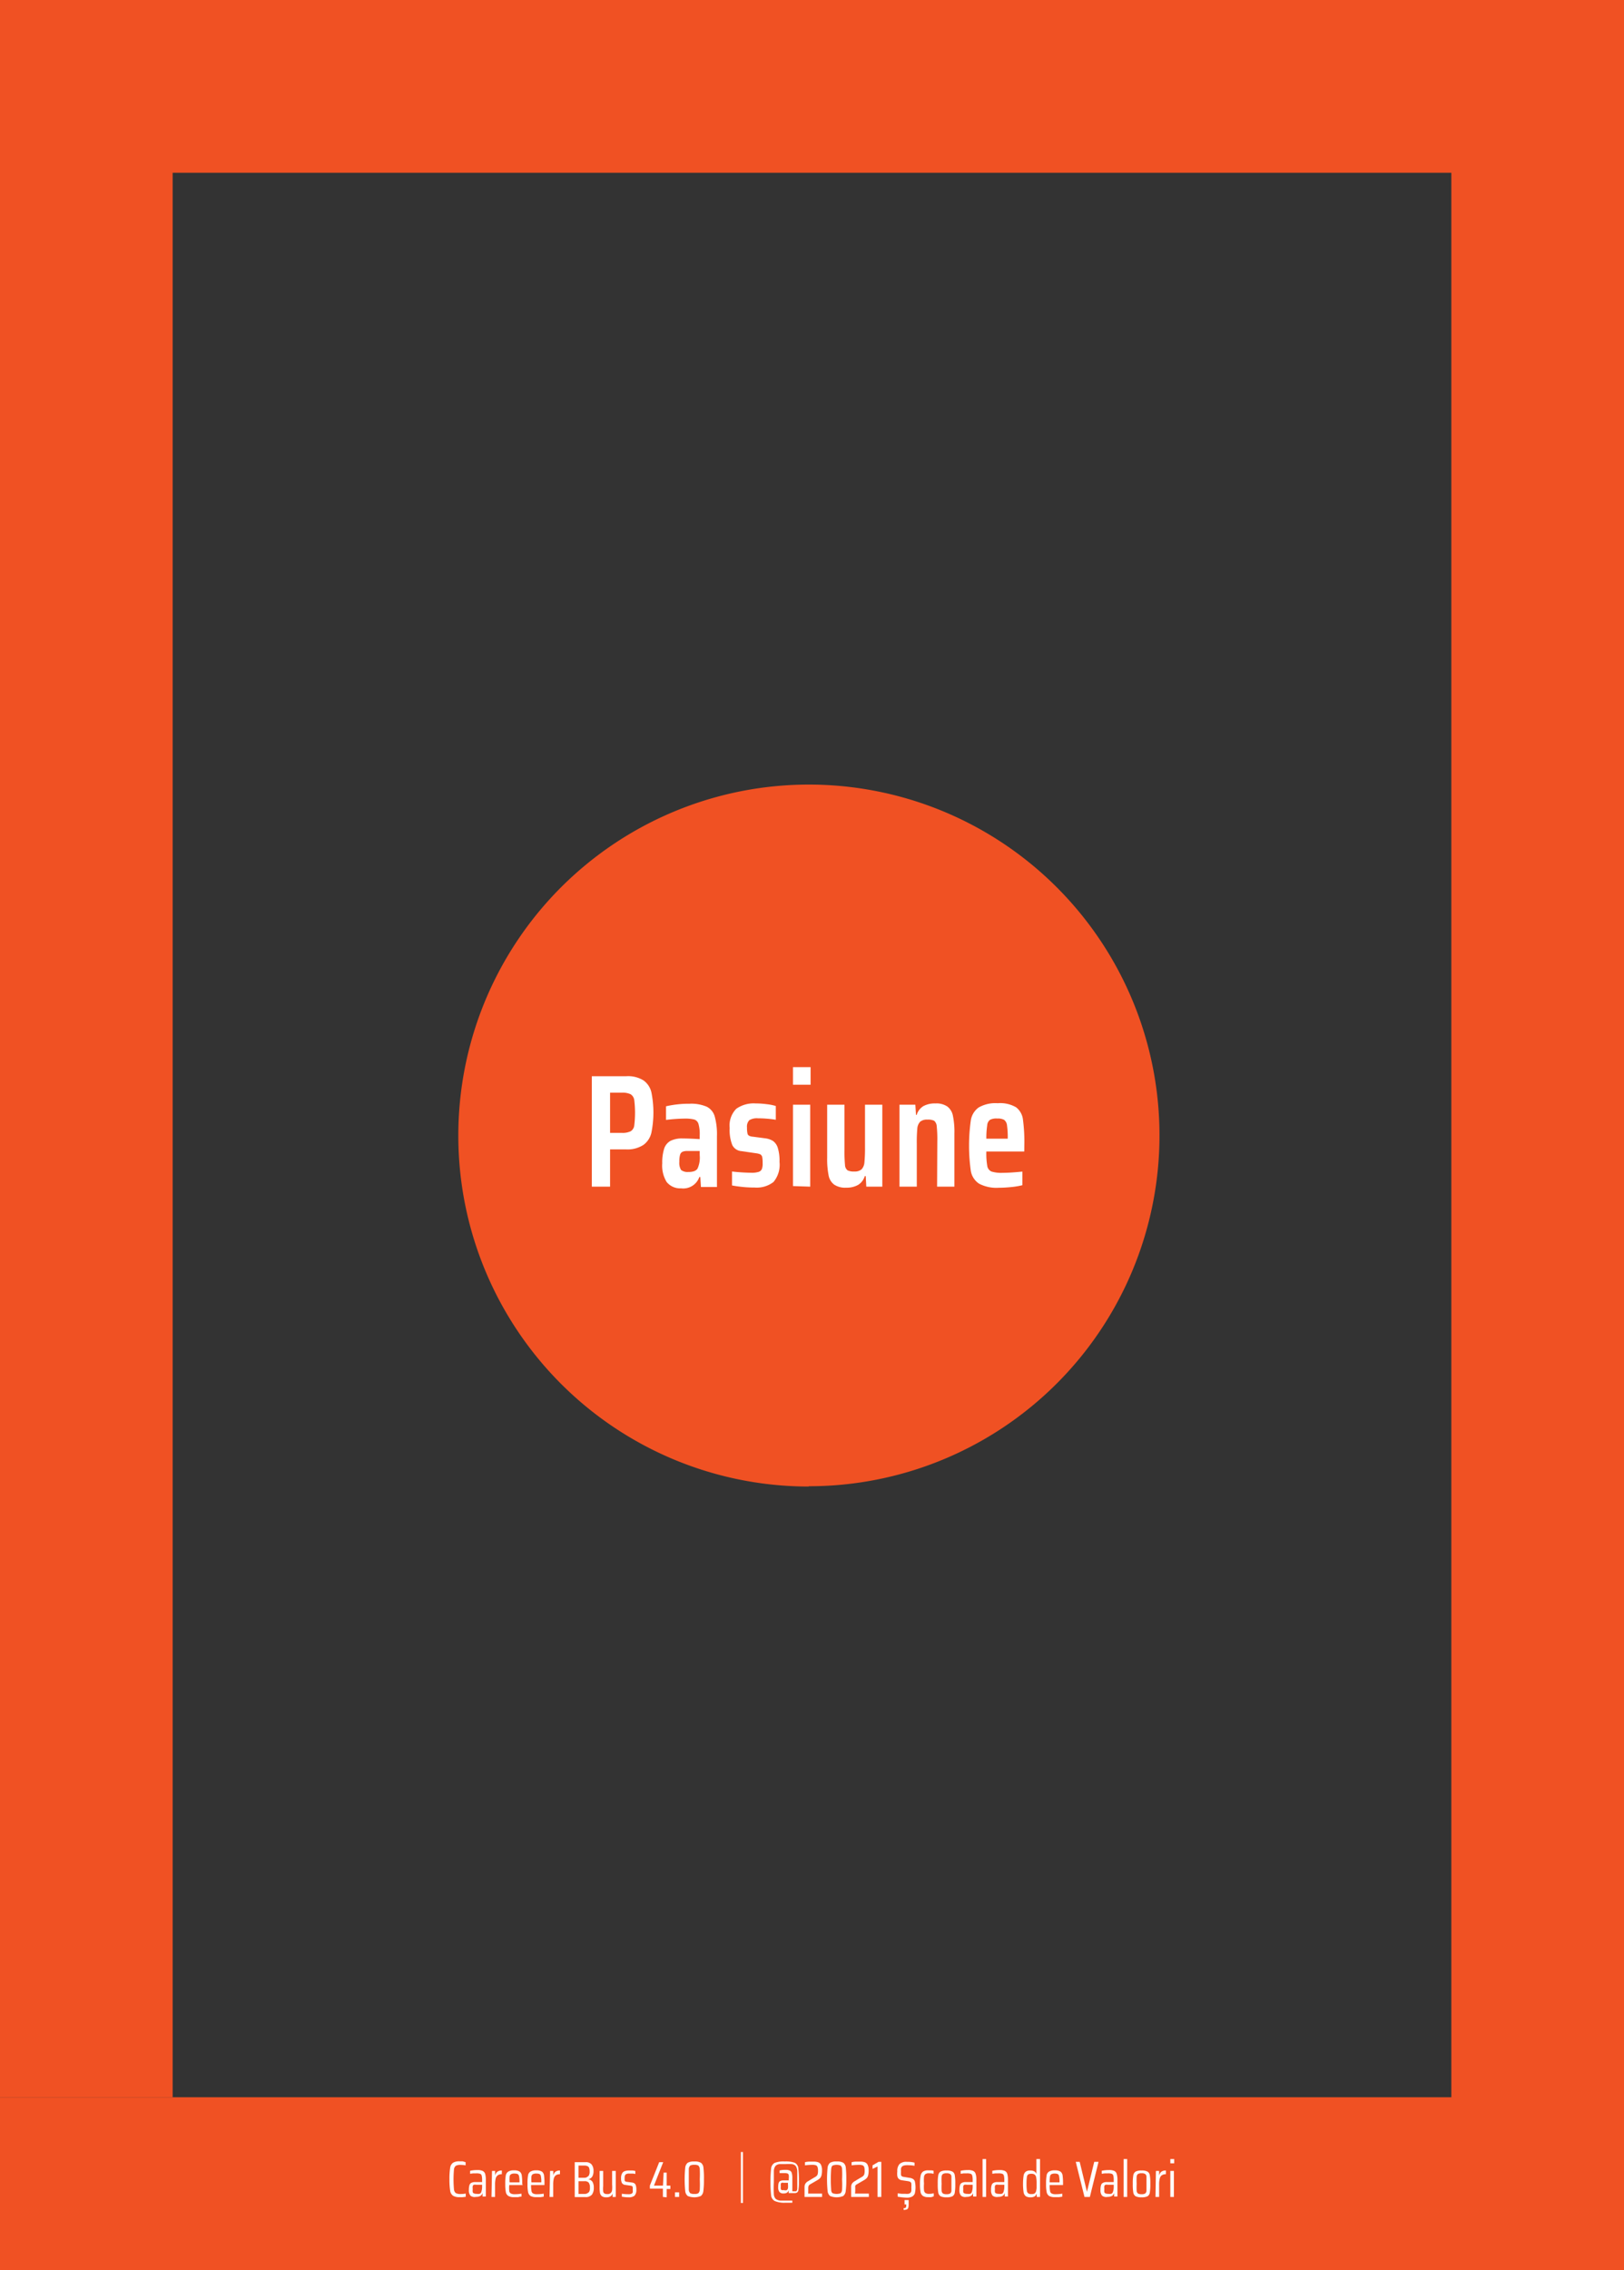 <svg xmlns="http://www.w3.org/2000/svg" viewBox="0 0 223.23 311.81"><rect x="0" y="0" width="223.23" height="311.81" fill="#333333" stroke="none"/><defs><style>.be508cba-aef9-43b5-a678-9f3af2703a64{fill:#f05123;}.a184e917-ad4e-453c-9de1-316268bed9e8{fill:#fff;}</style></defs><g id="b6cc2413-25ad-4d63-93e4-6bb26f84fa84" data-name="Layer 5"><rect class="be508cba-aef9-43b5-a678-9f3af2703a64" y="288.08" width="223.23" height="23.73"/><rect class="be508cba-aef9-43b5-a678-9f3af2703a64" width="223.23" height="23.73"/><rect class="be508cba-aef9-43b5-a678-9f3af2703a64" x="-122.31" y="142.04" width="268.35" height="23.73" transform="translate(165.77 142.04) rotate(90)"/><rect class="be508cba-aef9-43b5-a678-9f3af2703a64" x="77.19" y="144.04" width="268.35" height="23.73" transform="translate(367.27 -55.46) rotate(90)"/><path class="a184e917-ad4e-453c-9de1-316268bed9e8" d="M63.61,301.8a2.88,2.88,0,0,1-.41,0,1.68,1.68,0,0,1-.92-.19,1,1,0,0,1-.4-.68,9.8,9.8,0,0,1-.1-1.59,9.66,9.66,0,0,1,.1-1.58,1,1,0,0,1,.4-.69,1.68,1.68,0,0,1,.92-.19l.41,0L64,297v.43a4.57,4.57,0,0,0-.66-.06,1.39,1.39,0,0,0-.68.12.74.74,0,0,0-.26.52,15.44,15.44,0,0,0,0,2.72.74.74,0,0,0,.26.52,1.39,1.39,0,0,0,.68.12,3.82,3.82,0,0,0,.68-.06v.44Z"/><path class="a184e917-ad4e-453c-9de1-316268bed9e8" d="M64.67,301.6a1.14,1.14,0,0,1-.22-.81,2.17,2.17,0,0,1,.08-.64.51.51,0,0,1,.27-.32,1.16,1.16,0,0,1,.54-.1l.93,0v-.26a2.36,2.36,0,0,0-.06-.63.35.35,0,0,0-.22-.25,1.59,1.59,0,0,0-.52-.06l-.42,0-.43.06v-.41a4.49,4.49,0,0,1,1-.1,1.69,1.69,0,0,1,.73.12.7.7,0,0,1,.34.41,3,3,0,0,1,.09.84v2.26h-.45l0-.49h0a.64.64,0,0,1-.34.43,1.18,1.18,0,0,1-.55.11A.93.93,0,0,1,64.67,301.6Zm1.26-.26a.4.4,0,0,0,.23-.26,2.16,2.16,0,0,0,.11-.75v-.23h-.8a.87.87,0,0,0-.33,0,.29.29,0,0,0-.16.18,1.47,1.47,0,0,0,0,.42,1.44,1.44,0,0,0,0,.41.27.27,0,0,0,.18.18.89.89,0,0,0,.37.06A1.09,1.09,0,0,0,65.93,301.34Z"/><path class="a184e917-ad4e-453c-9de1-316268bed9e8" d="M67.63,298.2h.43l0,.66h0a.87.87,0,0,1,.32-.56,1,1,0,0,1,.6-.16v.51a.91.91,0,0,0-.56.15.8.8,0,0,0-.29.46,3.44,3.44,0,0,0-.08.81v1.7h-.49Z"/><path class="a184e917-ad4e-453c-9de1-316268bed9e8" d="M71.84,300.14H70a4.13,4.13,0,0,0,0,.82.45.45,0,0,0,.22.34,1.2,1.2,0,0,0,.58.1,5,5,0,0,0,.88-.08v.41c-.1,0-.25,0-.44.07l-.54,0a1.58,1.58,0,0,1-.82-.16.81.81,0,0,1-.35-.54,6,6,0,0,1-.08-1.13,6.23,6.23,0,0,1,.07-1.13.79.79,0,0,1,.33-.54,1.44,1.44,0,0,1,.82-.18,1.33,1.33,0,0,1,.76.17.79.79,0,0,1,.29.52,7.85,7.85,0,0,1,.06,1.15Zm-1.59-1.49a.42.42,0,0,0-.2.32,5.09,5.09,0,0,0,0,.8h1.36v-.08a3.38,3.38,0,0,0-.06-.75.48.48,0,0,0-.19-.31,1,1,0,0,0-.4-.07A.9.9,0,0,0,70.25,298.65Z"/><path class="a184e917-ad4e-453c-9de1-316268bed9e8" d="M74.84,300.14H73a4,4,0,0,0,.06.82.45.45,0,0,0,.22.34,1.18,1.18,0,0,0,.58.1,5,5,0,0,0,.88-.08v.41l-.44.07-.54,0a1.62,1.62,0,0,1-.83-.16.84.84,0,0,1-.34-.54,5.27,5.27,0,0,1-.08-1.13,6.23,6.23,0,0,1,.07-1.13.75.75,0,0,1,.32-.54,1.47,1.47,0,0,1,.82-.18,1.37,1.37,0,0,1,.77.17.79.79,0,0,1,.29.52,7.85,7.85,0,0,1,.06,1.15Zm-1.6-1.49a.41.41,0,0,0-.19.32,4.8,4.8,0,0,0,0,.8h1.36v-.08a3.38,3.38,0,0,0-.06-.75.43.43,0,0,0-.18-.31,1,1,0,0,0-.4-.07A1,1,0,0,0,73.24,298.65Z"/><path class="a184e917-ad4e-453c-9de1-316268bed9e8" d="M75.61,298.2h.44l0,.66h0a.87.87,0,0,1,.32-.56,1,1,0,0,1,.6-.16v.51a1,1,0,0,0-.57.15.84.84,0,0,0-.28.46,3.44,3.44,0,0,0-.08.81v1.7h-.5Z"/><path class="a184e917-ad4e-453c-9de1-316268bed9e8" d="M79,297h1.47a1,1,0,0,1,.85.31,1.36,1.36,0,0,1,.26.9,1.49,1.49,0,0,1-.17.77.87.87,0,0,1-.55.36v0a.83.83,0,0,1,.6.39,1.6,1.6,0,0,1,.16.79,1.53,1.53,0,0,1-.25.93,1.12,1.12,0,0,1-.93.34H79Zm1.87,1.94a1,1,0,0,0,.18-.64,1.59,1.59,0,0,0-.06-.49.44.44,0,0,0-.22-.26,1,1,0,0,0-.45-.09h-.8v1.68h.8A.68.68,0,0,0,80.87,298.89Zm.06,2.22a1.06,1.06,0,0,0,.16-.67,1.13,1.13,0,0,0-.17-.69.74.74,0,0,0-.58-.19h-.82v1.75h.82A.72.72,0,0,0,80.93,301.11Z"/><path class="a184e917-ad4e-453c-9de1-316268bed9e8" d="M84.22,301.27h0a.72.72,0,0,1-.29.41,1,1,0,0,1-.59.14,1,1,0,0,1-.59-.14.71.71,0,0,1-.27-.42,4.17,4.17,0,0,1-.06-.81V298.2h.49v2.08a3.93,3.93,0,0,0,0,.73.41.41,0,0,0,.17.29.82.82,0,0,0,.41.08.61.61,0,0,0,.47-.16.68.68,0,0,0,.18-.41,4.92,4.92,0,0,0,0-.76V298.2h.5v3.57h-.44Z"/><path class="a184e917-ad4e-453c-9de1-316268bed9e8" d="M85.93,301.8l-.45-.06v-.41a5.53,5.53,0,0,0,.92.07.84.84,0,0,0,.4-.07.29.29,0,0,0,.17-.19,1.08,1.08,0,0,0,0-.35,1.48,1.48,0,0,0,0-.36.21.21,0,0,0-.1-.15.49.49,0,0,0-.22-.06l-.7-.1a.6.6,0,0,1-.46-.26,1.42,1.42,0,0,1-.12-.68,1.24,1.24,0,0,1,.14-.64.64.64,0,0,1,.36-.31,1.75,1.75,0,0,1,.61-.09l.46,0a2.32,2.32,0,0,1,.39.07v.41a1.89,1.89,0,0,0-.39-.06l-.46,0a.77.77,0,0,0-.48.12.63.63,0,0,0-.14.47,2.56,2.56,0,0,0,0,.34.24.24,0,0,0,.1.15.49.49,0,0,0,.22.06l.68.09a.76.76,0,0,1,.35.12.48.48,0,0,1,.19.29,1.75,1.75,0,0,1,.07.58,1.13,1.13,0,0,1-.25.82,1.24,1.24,0,0,1-.82.22A4.52,4.52,0,0,1,85.93,301.8Z"/><path class="a184e917-ad4e-453c-9de1-316268bed9e8" d="M91.12,301.77v-1.14H89.33v-.42L90.61,297h.55l-1.27,3.22h1.24l.09-1.79h.42v1.79h.51v.46h-.51v1.14Z"/><path class="a184e917-ad4e-453c-9de1-316268bed9e8" d="M92.78,301.77v-.63h.57v.63Z"/><path class="a184e917-ad4e-453c-9de1-316268bed9e8" d="M94.53,301.64a1,1,0,0,1-.34-.67,16.24,16.24,0,0,1,0-3.22,1,1,0,0,1,.34-.67,1.7,1.7,0,0,1,.91-.18,1.68,1.68,0,0,1,.91.18.93.93,0,0,1,.34.65,12.08,12.08,0,0,1,.07,1.63,11.58,11.58,0,0,1-.08,1.61,1,1,0,0,1-.34.67,2.37,2.37,0,0,1-1.81,0Zm1.46-.38a.76.76,0,0,0,.2-.5,13.82,13.82,0,0,0,0-1.4,13.68,13.68,0,0,0,0-1.4.76.76,0,0,0-.2-.5,1,1,0,0,0-.55-.1,1.07,1.07,0,0,0-.56.1.75.75,0,0,0-.2.49c0,.26,0,.73,0,1.41s0,1.15,0,1.41a.75.75,0,0,0,.2.49,1.07,1.07,0,0,0,.56.1A1,1,0,0,0,96,301.26Z"/><path class="a184e917-ad4e-453c-9de1-316268bed9e8" d="M101.84,295.6h.28v7h-.28Z"/><path class="a184e917-ad4e-453c-9de1-316268bed9e8" d="M106.49,302.33a1,1,0,0,1-.49-.72,18.1,18.1,0,0,1,0-3.8,1,1,0,0,1,.49-.72,3.36,3.36,0,0,1,1.37-.19,3.68,3.68,0,0,1,1.39.18.94.94,0,0,1,.48.72,13.37,13.37,0,0,1,.09,1.91,6.35,6.35,0,0,1-.06,1.05.59.59,0,0,1-.19.4.78.78,0,0,1-.42.08h-.74l0-.4h0a.57.57,0,0,1-.26.36.94.94,0,0,1-.43.09.71.71,0,0,1-.57-.19,1,1,0,0,1-.18-.7,1.91,1.91,0,0,1,.06-.54.53.53,0,0,1,.22-.28,1,1,0,0,1,.44-.08l.73,0v-.21a2.2,2.2,0,0,0,0-.53.31.31,0,0,0-.17-.21,1.21,1.21,0,0,0-.4-.05l-.36,0-.33,0v-.36a3.26,3.26,0,0,1,.82-.09,1.31,1.31,0,0,1,.6.11.53.53,0,0,1,.26.35,2.46,2.46,0,0,1,.07.7V301h.4a.25.25,0,0,0,.19-.06.64.64,0,0,0,.09-.32c0-.17,0-.46,0-.87,0-.72,0-1.24,0-1.54a1.44,1.44,0,0,0-.2-.67.81.81,0,0,0-.56-.28,6.58,6.58,0,0,0-.86,0c-.32,0-.58,0-.78,0a.89.89,0,0,0-.6.26,1.23,1.23,0,0,0-.22.67c0,.31,0,.83,0,1.58a15.34,15.34,0,0,0,0,1.61,1,1,0,0,0,.26.66,1.22,1.22,0,0,0,.72.24l.62,0c.48,0,.8,0,.94,0v.29h-1A3.36,3.36,0,0,1,106.49,302.33Zm1.65-1.49a.41.41,0,0,0,.17-.27,2.3,2.3,0,0,0,0-.53v-.21h-.62a.51.51,0,0,0-.25,0,.2.2,0,0,0-.11.15,1.48,1.48,0,0,0,0,.36,1,1,0,0,0,0,.34.23.23,0,0,0,.12.15.69.69,0,0,0,.28,0A.68.68,0,0,0,108.14,300.84Z"/><path class="a184e917-ad4e-453c-9de1-316268bed9e8" d="M111.09,301.31H113v.46h-2.41v-.56q0-.6,0-.87a.91.91,0,0,1,.14-.43,1.1,1.1,0,0,1,.41-.33c.16-.11.47-.29.91-.55a.74.74,0,0,0,.32-.31,1.5,1.5,0,0,0,.07-.54,1.34,1.34,0,0,0-.07-.52.37.37,0,0,0-.23-.24,1.5,1.5,0,0,0-.49-.06,8.83,8.83,0,0,0-1,.07V297a3.15,3.15,0,0,1,.53-.08l.62,0a1.92,1.92,0,0,1,.64.08.7.7,0,0,1,.4.34,1.65,1.65,0,0,1,.15.79,2.72,2.72,0,0,1-.06.64,1,1,0,0,1-.19.4,1.55,1.55,0,0,1-.36.28l-1,.58a.54.54,0,0,0-.23.22.79.79,0,0,0-.05.25c0,.11,0,.27,0,.48Z"/><path class="a184e917-ad4e-453c-9de1-316268bed9e8" d="M114.1,301.64a1,1,0,0,1-.34-.67,16.24,16.24,0,0,1,0-3.22,1,1,0,0,1,.34-.67,1.69,1.69,0,0,1,.9-.18,1.72,1.72,0,0,1,.92.18.93.93,0,0,1,.34.65,14.09,14.09,0,0,1,.07,1.63,11.58,11.58,0,0,1-.08,1.61,1,1,0,0,1-.34.67,2.37,2.37,0,0,1-1.81,0Zm1.45-.38a.71.71,0,0,0,.2-.5,13.82,13.82,0,0,0,0-1.4,13.68,13.68,0,0,0,0-1.4.71.71,0,0,0-.2-.5,1.56,1.56,0,0,0-1.1,0c-.11.07-.17.24-.2.49a19.91,19.91,0,0,0,0,2.82c0,.25.09.42.2.49a1.56,1.56,0,0,0,1.1,0Z"/><path class="a184e917-ad4e-453c-9de1-316268bed9e8" d="M117.53,301.31h1.9v.46H117v-.56q0-.6,0-.87a.81.81,0,0,1,.14-.43,1.1,1.1,0,0,1,.41-.33c.16-.11.47-.29.91-.55a.74.74,0,0,0,.32-.31,1.5,1.5,0,0,0,.07-.54,1.63,1.63,0,0,0-.06-.52.41.41,0,0,0-.24-.24,1.5,1.5,0,0,0-.49-.06,8.83,8.83,0,0,0-1,.07V297a3.15,3.15,0,0,1,.53-.08l.62,0a1.92,1.92,0,0,1,.64.08.7.7,0,0,1,.4.34,1.65,1.65,0,0,1,.15.79,2.72,2.72,0,0,1-.06.64,1,1,0,0,1-.19.4,1.55,1.55,0,0,1-.36.28l-1,.58a.54.54,0,0,0-.23.22.79.79,0,0,0,0,.25c0,.11,0,.27,0,.48Z"/><path class="a184e917-ad4e-453c-9de1-316268bed9e8" d="M120.62,301.77v-4.18l-.68.33v-.49l.82-.48h.38v4.82Z"/><path class="a184e917-ad4e-453c-9de1-316268bed9e8" d="M123.39,301.73v-.45l.54.06.49,0a1.82,1.82,0,0,0,.45,0,.57.57,0,0,0,.27-.13.49.49,0,0,0,.13-.27,2.91,2.91,0,0,0,0-.47,3.39,3.39,0,0,0,0-.54.33.33,0,0,0-.13-.22,1.18,1.18,0,0,0-.36-.11l-.81-.12a.82.82,0,0,1-.44-.2.72.72,0,0,1-.19-.39,2.8,2.8,0,0,1,0-.64,1.39,1.39,0,0,1,.31-1,1.36,1.36,0,0,1,1-.3,4,4,0,0,1,1.06.11v.43a6,6,0,0,0-1-.08,1.86,1.86,0,0,0-.47.05.59.59,0,0,0-.27.16.52.52,0,0,0-.12.26,2.06,2.06,0,0,0,0,.39,2.46,2.46,0,0,0,0,.46.29.29,0,0,0,.11.2.7.7,0,0,0,.28.09l.79.13a1.18,1.18,0,0,1,.46.15.6.6,0,0,1,.26.33,3.69,3.69,0,0,1,0,1.66.81.81,0,0,1-.39.44,1.51,1.51,0,0,1-.73.14A7.33,7.33,0,0,1,123.39,301.73Zm1.12,1.5a.56.56,0,0,0,.06-.31v-.12h-.23v-.6h.56v.55a2,2,0,0,1-.05.5.37.37,0,0,1-.19.23,1.24,1.24,0,0,1-.45.07v-.24C124.37,303.31,124.47,303.28,124.51,303.23Z"/><path class="a184e917-ad4e-453c-9de1-316268bed9e8" d="M128,301.8a2.68,2.68,0,0,1-.4,0,1.29,1.29,0,0,1-.76-.18.86.86,0,0,1-.31-.55,6.19,6.19,0,0,1-.07-1.11,5.11,5.11,0,0,1,.09-1.11.91.91,0,0,1,.32-.56,1.27,1.27,0,0,1,.72-.17l.4,0a1.39,1.39,0,0,1,.34.06v.41a2.59,2.59,0,0,0-.63-.07.81.81,0,0,0-.49.11.56.56,0,0,0-.2.39,5.09,5.09,0,0,0,0,.91,5.22,5.22,0,0,0,0,.92.53.53,0,0,0,.21.39.86.86,0,0,0,.49.11,2.55,2.55,0,0,0,.64-.08v.41A2.15,2.15,0,0,1,128,301.8Z"/><path class="a184e917-ad4e-453c-9de1-316268bed9e8" d="M129.29,301.68a.75.75,0,0,1-.32-.51,6.78,6.78,0,0,1-.07-1.19,6.65,6.65,0,0,1,.07-1.18.75.75,0,0,1,.32-.51,1.68,1.68,0,0,1,.82-.15,1.61,1.61,0,0,1,.81.15.69.69,0,0,1,.32.51,6.65,6.65,0,0,1,.07,1.18,6.78,6.78,0,0,1-.07,1.19.69.69,0,0,1-.32.51,1.75,1.75,0,0,1-.81.14A1.83,1.83,0,0,1,129.29,301.68Zm1.31-.38a.49.49,0,0,0,.18-.37c0-.17,0-.49,0-.95s0-.77,0-1a.45.45,0,0,0-.18-.36.85.85,0,0,0-.49-.1.87.87,0,0,0-.5.1.51.51,0,0,0-.18.36,9.19,9.19,0,0,0,0,1,9,9,0,0,0,0,.95.56.56,0,0,0,.18.37,1,1,0,0,0,.5.1A.94.94,0,0,0,130.6,301.3Z"/><path class="a184e917-ad4e-453c-9de1-316268bed9e8" d="M132.1,301.6a1.14,1.14,0,0,1-.22-.81,2.17,2.17,0,0,1,.08-.64.51.51,0,0,1,.27-.32,1.16,1.16,0,0,1,.54-.1l.93,0v-.26a2.36,2.36,0,0,0-.06-.63.35.35,0,0,0-.22-.25,1.59,1.59,0,0,0-.52-.06l-.42,0-.43.06v-.41a4.49,4.49,0,0,1,1-.1,1.69,1.69,0,0,1,.73.12.66.66,0,0,1,.33.41,2.59,2.59,0,0,1,.1.84v2.26h-.45l0-.49h0a.64.64,0,0,1-.34.43,1.18,1.18,0,0,1-.55.11A.93.93,0,0,1,132.1,301.6Zm1.26-.26a.4.4,0,0,0,.23-.26,2.16,2.16,0,0,0,.11-.75v-.23h-.8a.87.87,0,0,0-.33,0,.29.29,0,0,0-.16.18,1.47,1.47,0,0,0,0,.42,1.44,1.44,0,0,0,0,.41.27.27,0,0,0,.18.18.89.89,0,0,0,.37.06A1.09,1.09,0,0,0,133.36,301.34Z"/><path class="a184e917-ad4e-453c-9de1-316268bed9e8" d="M135.06,301.77v-5.2h.49v5.2Z"/><path class="a184e917-ad4e-453c-9de1-316268bed9e8" d="M136.44,301.6a1.19,1.19,0,0,1-.21-.81,1.88,1.88,0,0,1,.08-.64.51.51,0,0,1,.27-.32,1.16,1.16,0,0,1,.54-.1l.93,0v-.26a2.36,2.36,0,0,0-.06-.63.37.37,0,0,0-.22-.25,1.63,1.63,0,0,0-.52-.06l-.42,0-.43.06v-.41a4.37,4.37,0,0,1,1-.1,1.72,1.72,0,0,1,.73.12.66.66,0,0,1,.33.41,3,3,0,0,1,.09.84v2.26h-.44l0-.49h0a.64.64,0,0,1-.34.43,1.2,1.2,0,0,1-.55.11A1,1,0,0,1,136.44,301.6Zm1.27-.26a.43.43,0,0,0,.23-.26,2.16,2.16,0,0,0,.11-.75v-.23h-.8a.87.87,0,0,0-.33,0,.26.26,0,0,0-.16.18,1.47,1.47,0,0,0,0,.42,1.44,1.44,0,0,0,0,.41.28.28,0,0,0,.17.18.94.94,0,0,0,.38.06A1.12,1.12,0,0,0,137.71,301.34Z"/><path class="a184e917-ad4e-453c-9de1-316268bed9e8" d="M141,301.67a.88.88,0,0,1-.3-.54,8.16,8.16,0,0,1,0-2.28.86.86,0,0,1,.3-.55,1,1,0,0,1,.62-.16,1.15,1.15,0,0,1,.54.11.65.65,0,0,1,.3.38h0v-2.06h.5v5.2h-.45l0-.49h0a.64.64,0,0,1-.32.43,1.08,1.08,0,0,1-.54.11A1.13,1.13,0,0,1,141,301.67Zm1.22-.39a.52.52,0,0,0,.2-.32,2.5,2.5,0,0,0,.07-.41c0-.16,0-.36,0-.62a4,4,0,0,0-.06-.84.63.63,0,0,0-.21-.39.74.74,0,0,0-.43-.11.91.91,0,0,0-.46.09.54.54,0,0,0-.18.37,6.51,6.51,0,0,0-.05.93,6.31,6.31,0,0,0,.05.93.52.52,0,0,0,.19.37.76.76,0,0,0,.46.1A.77.77,0,0,0,142.24,301.28Z"/><path class="a184e917-ad4e-453c-9de1-316268bed9e8" d="M146.12,300.14h-1.84a4,4,0,0,0,.06.82.43.43,0,0,0,.22.34,1.18,1.18,0,0,0,.58.1,5.05,5.05,0,0,0,.88-.08v.41l-.44.07-.54,0a1.62,1.62,0,0,1-.83-.16.84.84,0,0,1-.34-.54,5.27,5.27,0,0,1-.08-1.13,6.23,6.23,0,0,1,.07-1.13.75.75,0,0,1,.32-.54,1.47,1.47,0,0,1,.82-.18,1.37,1.37,0,0,1,.77.17.79.79,0,0,1,.29.52,7.85,7.85,0,0,1,.06,1.15Zm-1.6-1.49a.41.41,0,0,0-.19.32,4.8,4.8,0,0,0-.05.8h1.36v-.08a3.38,3.38,0,0,0-.06-.75.43.43,0,0,0-.18-.31,1,1,0,0,0-.4-.07A1,1,0,0,0,144.52,298.65Z"/><path class="a184e917-ad4e-453c-9de1-316268bed9e8" d="M149.07,301.77l-1.2-4.82h.54l1,4.12h0l1-4.12H151l-1.19,4.82Z"/><path class="a184e917-ad4e-453c-9de1-316268bed9e8" d="M151.49,301.6a1.14,1.14,0,0,1-.22-.81,2.17,2.17,0,0,1,.08-.64.51.51,0,0,1,.27-.32,1.16,1.16,0,0,1,.54-.1l.93,0v-.26a2.36,2.36,0,0,0-.06-.63.35.35,0,0,0-.22-.25,1.59,1.59,0,0,0-.52-.06l-.42,0-.43.06v-.41a4.49,4.49,0,0,1,1-.1,1.69,1.69,0,0,1,.73.12.66.66,0,0,1,.33.41,2.9,2.9,0,0,1,.1.84v2.26h-.45l0-.49h0a.64.64,0,0,1-.34.43,1.18,1.18,0,0,1-.55.11A.93.93,0,0,1,151.49,301.6Zm1.26-.26a.43.43,0,0,0,.23-.26,2.16,2.16,0,0,0,.11-.75v-.23h-.8a.87.87,0,0,0-.33,0,.29.29,0,0,0-.16.18,1.47,1.47,0,0,0,0,.42,1.44,1.44,0,0,0,0,.41.28.28,0,0,0,.17.18.94.94,0,0,0,.38.06A1.09,1.09,0,0,0,152.75,301.34Z"/><path class="a184e917-ad4e-453c-9de1-316268bed9e8" d="M154.45,301.77v-5.2h.49v5.2Z"/><path class="a184e917-ad4e-453c-9de1-316268bed9e8" d="M156.1,301.68a.75.75,0,0,1-.32-.51,6.78,6.78,0,0,1-.07-1.19,6.65,6.65,0,0,1,.07-1.18.75.75,0,0,1,.32-.51,1.68,1.68,0,0,1,.82-.15,1.61,1.61,0,0,1,.81.15.69.69,0,0,1,.32.51,6.65,6.65,0,0,1,.07,1.18,6.78,6.78,0,0,1-.07,1.19.69.69,0,0,1-.32.51,1.75,1.75,0,0,1-.81.14A1.83,1.83,0,0,1,156.1,301.68Zm1.31-.38a.49.49,0,0,0,.18-.37c0-.17,0-.49,0-.95s0-.77,0-1a.45.45,0,0,0-.18-.36.85.85,0,0,0-.49-.1.87.87,0,0,0-.5.1.51.51,0,0,0-.18.36,9.19,9.19,0,0,0,0,1,9,9,0,0,0,0,.95.56.56,0,0,0,.18.37,1,1,0,0,0,.5.1A.94.94,0,0,0,157.41,301.3Z"/><path class="a184e917-ad4e-453c-9de1-316268bed9e8" d="M158.89,298.2h.44l0,.66h0a.92.92,0,0,1,.32-.56,1,1,0,0,1,.61-.16v.51a1,1,0,0,0-.57.15.79.79,0,0,0-.28.46,3.44,3.44,0,0,0-.08.81v1.7h-.5Z"/><path class="a184e917-ad4e-453c-9de1-316268bed9e8" d="M160.87,297.15v-.58h.53v.58Zm0,4.62V298.2h.49v3.57Z"/><path class="be508cba-aef9-43b5-a678-9f3af2703a64" d="M111.14,204.15A48.19,48.19,0,1,0,63,156a48.18,48.18,0,0,0,48.18,48.19"/><path class="a184e917-ad4e-453c-9de1-316268bed9e8" d="M81.35,147.83H86.1a4,4,0,0,1,2.36.58,2.78,2.78,0,0,1,1.08,1.64,14,14,0,0,1,0,5.53,2.86,2.86,0,0,1-1.09,1.68,4,4,0,0,1-2.41.62H83.86V163H81.35Zm4.11,7.78a2.52,2.52,0,0,0,1.23-.22,1.08,1.08,0,0,0,.49-.77,14.3,14.3,0,0,0,0-3.54,1.13,1.13,0,0,0-.49-.77,2.57,2.57,0,0,0-1.21-.22H83.86v5.52Z"/><path class="a184e917-ad4e-453c-9de1-316268bed9e8" d="M91.63,162.35a4.29,4.29,0,0,1-.6-2.56,6.24,6.24,0,0,1,.26-2,1.91,1.91,0,0,1,.87-1.08,3.52,3.52,0,0,1,1.68-.33q.84,0,2.34.09v-.55a5,5,0,0,0-.17-1.54.9.9,0,0,0-.57-.6,5.19,5.19,0,0,0-1.35-.13,23.65,23.65,0,0,0-2.54.18v-1.87a14.13,14.13,0,0,1,3.22-.35,5.44,5.44,0,0,1,2.38.41,2.16,2.16,0,0,1,1.1,1.36,9.15,9.15,0,0,1,.3,2.67v7h-2.2l-.09-1.38h-.13a2.34,2.34,0,0,1-2.51,1.56A2.38,2.38,0,0,1,91.63,162.35Zm3.73-1.46a1,1,0,0,0,.51-.35,3.61,3.61,0,0,0,.31-1.85v-.59H94.52a1.78,1.78,0,0,0-.71.11.66.66,0,0,0-.33.42,3.14,3.14,0,0,0-.1.94,1.86,1.86,0,0,0,.24,1.14,1.43,1.43,0,0,0,1,.27A2.33,2.33,0,0,0,95.36,160.89Z"/><path class="a184e917-ad4e-453c-9de1-316268bed9e8" d="M102.17,163.05c-.59-.06-1.11-.13-1.55-.22v-1.91a26.64,26.64,0,0,0,2.66.17,3.13,3.13,0,0,0,1-.12.71.71,0,0,0,.44-.38,2.06,2.06,0,0,0,.11-.8,4.32,4.32,0,0,0-.06-.87.61.61,0,0,0-.24-.35,2.15,2.15,0,0,0-.62-.16l-2-.29a1.53,1.53,0,0,1-1.25-.83,5.59,5.59,0,0,1-.36-2.36,3.25,3.25,0,0,1,.91-2.63,4.14,4.14,0,0,1,2.66-.73,11.37,11.37,0,0,1,1.51.1,7,7,0,0,1,1.26.25v1.89a15.7,15.7,0,0,0-2.46-.2,2,2,0,0,0-1.18.26,1.26,1.26,0,0,0-.32,1,3.68,3.68,0,0,0,.06.79.47.47,0,0,0,.22.34,1.4,1.4,0,0,0,.56.14l1.67.22a2.65,2.65,0,0,1,1.06.36,1.84,1.84,0,0,1,.66.94,6.12,6.12,0,0,1,.24,1.94,3.68,3.68,0,0,1-.83,2.76,3.75,3.75,0,0,1-2.58.76A16.12,16.12,0,0,1,102.17,163.05Z"/><path class="a184e917-ad4e-453c-9de1-316268bed9e8" d="M109,149v-2.42h2.42V149Zm0,13.92V151.74h2.37V163Z"/><path class="a184e917-ad4e-453c-9de1-316268bed9e8" d="M119,161.55h-.13a2.14,2.14,0,0,1-.92,1.21,3.2,3.2,0,0,1-1.63.38,2.71,2.71,0,0,1-1.67-.43,2.06,2.06,0,0,1-.76-1.3,11.47,11.47,0,0,1-.19-2.39v-7.28h2.38v6.18a19.51,19.51,0,0,0,.07,2.08,1,1,0,0,0,.34.75,1.89,1.89,0,0,0,.93.17,1.47,1.47,0,0,0,1-.29,1.58,1.58,0,0,0,.4-.95,20.17,20.17,0,0,0,.08-2.09v-5.85h2.38V163h-2.2Z"/><path class="a184e917-ad4e-453c-9de1-316268bed9e8" d="M128.84,156.78a16.63,16.63,0,0,0-.08-2.07,1.08,1.08,0,0,0-.35-.76,1.91,1.91,0,0,0-.93-.16,1.45,1.45,0,0,0-1,.29,1.55,1.55,0,0,0-.39.94,20.64,20.64,0,0,0-.07,2.09V163h-2.38V151.74h2.18l.09,1.41H126a2.14,2.14,0,0,1,.92-1.21,3.25,3.25,0,0,1,1.65-.37,2.66,2.66,0,0,1,1.66.43,2.09,2.09,0,0,1,.76,1.29,10.78,10.78,0,0,1,.2,2.39V163h-2.38Z"/><path class="a184e917-ad4e-453c-9de1-316268bed9e8" d="M140.79,158.17h-5.21a10,10,0,0,0,.13,2,1,1,0,0,0,.57.75,4.54,4.54,0,0,0,1.54.18c.7,0,1.61-.06,2.71-.17v1.87a10.49,10.49,0,0,1-1.47.25c-.6.06-1.19.1-1.77.1a5.15,5.15,0,0,1-2.71-.56,2.64,2.64,0,0,1-1.13-1.72,24.84,24.84,0,0,1,0-7,2.68,2.68,0,0,1,1.08-1.75,4.64,4.64,0,0,1,2.62-.58,4.31,4.31,0,0,1,2.52.56,2.48,2.48,0,0,1,.94,1.67,23,23,0,0,1,.19,3.55Zm-4.69-4.36a1,1,0,0,0-.4.75,11.84,11.84,0,0,0-.12,1.85h2.94v0a11.46,11.46,0,0,0-.1-1.84,1.09,1.09,0,0,0-.4-.75,1.81,1.81,0,0,0-.93-.18A1.93,1.93,0,0,0,136.1,153.81Z"/></g></svg>